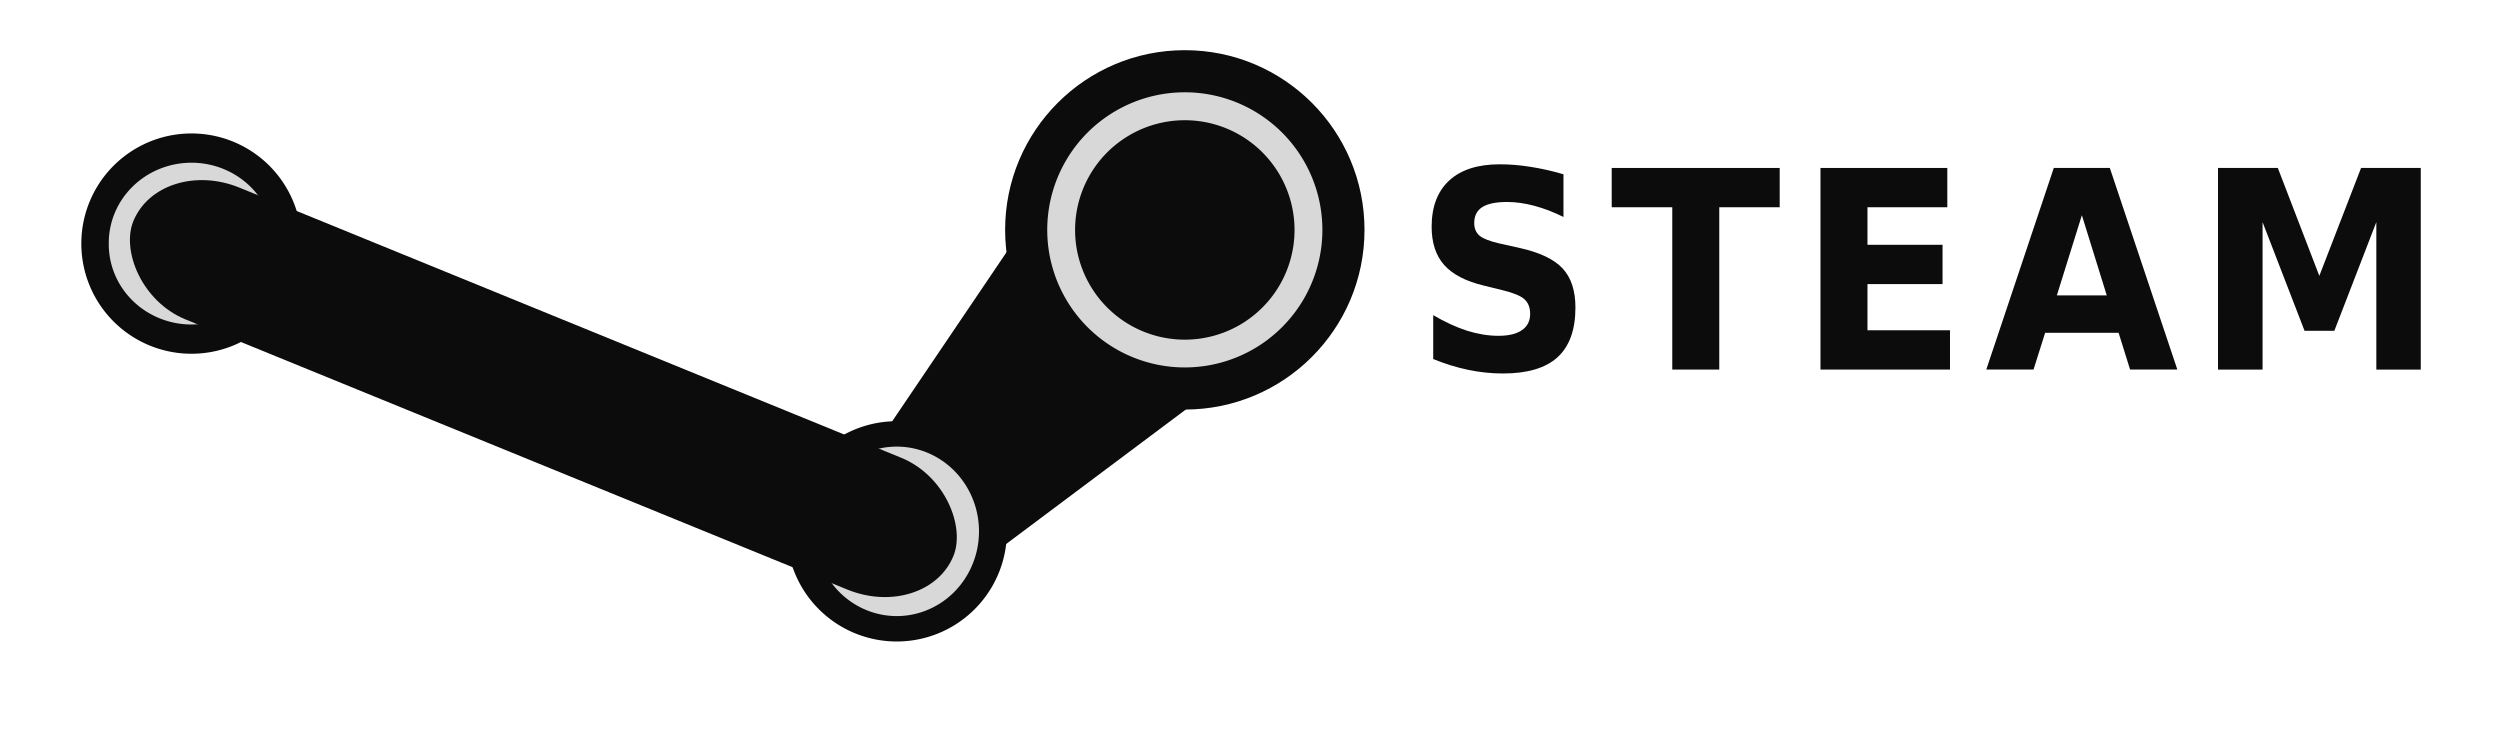 <?xml version="1.0" encoding="UTF-8" standalone="no"?>
<svg
   xmlns:dc="http://purl.org/dc/elements/1.1/"
   xmlns:cc="http://creativecommons.org/ns#"
   xmlns:rdf="http://www.w3.org/1999/02/22-rdf-syntax-ns#"
   xmlns:svg="http://www.w3.org/2000/svg"
   xmlns="http://www.w3.org/2000/svg"
   xmlns:sodipodi="http://sodipodi.sourceforge.net/DTD/sodipodi-0.dtd"
   xmlns:inkscape="http://www.inkscape.org/namespaces/inkscape"
   version="1.1"
   width="400"
   height="120"
   id="svg2"
   inkscape:version="0.91 r13725"
   sodipodi:docname="system.svg">
  <sodipodi:namedview
     pagecolor="#5f563e"
     bordercolor="#666666"
     borderopacity="1"
     objecttolerance="10"
     gridtolerance="10"
     guidetolerance="10"
     inkscape:pageopacity="0"
     inkscape:pageshadow="2"
     inkscape:window-width="1920"
     inkscape:window-height="1137"
     id="namedview24"
     showgrid="false"
     inkscape:zoom="3.6725"
     inkscape:cx="199.97719"
     inkscape:cy="57.826649"
     inkscape:window-x="-8"
     inkscape:window-y="-8"
     inkscape:window-maximized="1"
     inkscape:current-layer="svg2"
     inkscape:snap-object-midpoints="false"
     inkscape:snap-others="true"
     inkscape:snap-center="true"
     inkscape:snap-bbox="false"
     inkscape:snap-bbox-edge-midpoints="false"
     inkscape:snap-bbox-midpoints="true" />
  <defs
     id="defs4" />
  <g
     id="g4215">
    <g
       id="g4199">
      <path
         d="M 163.3,37.019 140.292,71.042 159.139,88.42 199.036,58.559 163.3,37.019 Z"
         id="path8078"
         style="fill:#0c0c0c;fill-opacity:1;fill-rule:evenodd;stroke:none"
         inkscape:connector-curvature="0" />
      <g
         id="g4186">
        <circle
           r="28.75"
           cy="36.779"
           cx="189.57"
           id="path4144"
           style="opacity:1;fill:#0c0c0c;fill-opacity:1;stroke:none;stroke-width:0.2;stroke-miterlimit:4;stroke-dasharray:none;stroke-opacity:1" />
        <path
           inkscape:connector-curvature="0"
           style="opacity:1;fill:#D8D8D8;fill-opacity:1;fill-rule:evenodd;stroke:none;stroke-width:7.533;stroke-linecap:round;stroke-linejoin:bevel;stroke-miterlimit:4;stroke-dasharray:none;stroke-dashoffset:0;stroke-opacity:1"
           id="path7107"
           d="m 211.581,36.779 a 22.011,22.011 0 1 1 -44.022,0 22.011,22.011 0 1 1 44.022,0 z" />
        <path
           inkscape:connector-curvature="0"
           style="fill:#0c0c0c;fill-opacity:1;fill-rule:evenodd;stroke:none"
           id="path10018"
           d="m 207.125,36.791 a 17.555,17.555 0 0 1 -35.11,0 17.555,17.555 0 1 1 35.11,0 z" />
      </g>
    </g>
    <g
       id="g4206">
      <g
         id="g4191">
        <path
           inkscape:connector-curvature="0"
           style="fill:#0c0c0c;fill-opacity:1;fill-rule:evenodd;stroke:none;stroke-width:5.538;stroke-linecap:round;stroke-linejoin:bevel;stroke-miterlimit:4;stroke-dasharray:none;stroke-dashoffset:0;stroke-opacity:1"
           id="path5167"
           d="m 161.105,85.016 a 17.623,17.623 0 1 1 -35.247,0 17.623,17.623 0 1 1 35.247,0 z" />
        <path
           inkscape:connector-curvature="0"
           style="fill:#D8D8D8;fill-opacity:1;fill-rule:evenodd;stroke:none;stroke-width:5.538;stroke-linecap:round;stroke-linejoin:bevel;stroke-miterlimit:4;stroke-dasharray:none;stroke-dashoffset:0;stroke-opacity:1"
           id="path5167-9"
           d="m 156.639,85.016 a 13.157,13.557 0 0 1 -26.315,0 13.157,13.557 0 1 1 26.315,0 z" />
      </g>
      <g
         id="g4195">
        <path
           inkscape:connector-curvature="0"
           style="color:#0c0c0c;clip-rule:nonzero;display:inline;overflow:visible;visibility:visible;opacity:1;isolation:auto;mix-blend-mode:normal;color-interpolation:sRGB;color-interpolation-filters:linearRGB;solid-color:#0c0c0c;solid-opacity:1;fill:#0c0c0c;fill-opacity:1;fill-rule:evenodd;stroke:none;stroke-width:5.538;stroke-linecap:round;stroke-linejoin:bevel;stroke-miterlimit:4;stroke-dasharray:none;stroke-dashoffset:0;stroke-opacity:1;color-rendering:auto;image-rendering:auto;shape-rendering:auto;text-rendering:auto;enable-background:accumulate"
           id="path2252"
           d="m 48.259,38.977 a 17.623,17.623 0 1 1 -35.247,0 17.623,17.623 0 1 1 35.247,0 z" />
        <path
           d="m 43.866,38.977 a 13.231,12.831 0 1 1 -26.461,0 13.231,12.831 0 1 1 26.461,0 z"
           id="path4188"
           style="color:#0c0c0c;clip-rule:nonzero;display:inline;overflow:visible;visibility:visible;opacity:1;isolation:auto;mix-blend-mode:normal;color-interpolation:sRGB;color-interpolation-filters:linearRGB;solid-color:#0c0c0c;solid-opacity:1;fill:#D8D8D8;fill-opacity:1;fill-rule:evenodd;stroke:none;stroke-width:5.538;stroke-linecap:round;stroke-linejoin:bevel;stroke-miterlimit:4;stroke-dasharray:none;stroke-dashoffset:0;stroke-opacity:1;color-rendering:auto;image-rendering:auto;shape-rendering:auto;text-rendering:auto;enable-background:accumulate"
           inkscape:connector-curvature="0" />
      </g>
      <rect
         width="141.701"
         height="22.776"
         rx="13.681"
         x="33.12"
         y="13.314"
         transform="matrix(0.926,0.378,-0.378,0.926,0,0)"
         id="rect4196"
         style="fill:#0c0c0c;fill-opacity:1;fill-rule:evenodd;stroke:none" />
    </g>
  </g>
  <g
     transform="scale(0.951,1.052)"
     style="font-style:normal;font-variant:normal;font-weight:bold;font-stretch:normal;font-size:42.062px;line-height:125%;font-family:'Bitstream Vera Sans';-inkscape-font-specification:'Bitstream Vera Sans Bold';letter-spacing:2.797px;word-spacing:0px;fill:#0c0c0c;fill-opacity:1;stroke:none;stroke-width:1px;stroke-linecap:butt;stroke-linejoin:miter;stroke-opacity:1"
     id="text4156">
    <path
       d="m 263.044,26.509 0,6.49 q -2.526,-1.13 -4.929,-1.705 -2.403,-0.575 -4.539,-0.575 -2.834,0 -4.19,0.78 -1.356,0.78 -1.356,2.424 0,1.232 0.904,1.931 0.924,0.678 3.327,1.171 l 3.368,0.678 q 5.114,1.027 7.271,3.122 2.157,2.095 2.157,5.956 0,5.073 -3.019,7.558 -2.999,2.465 -9.181,2.465 -2.916,0 -5.853,-0.555 -2.937,-0.555 -5.874,-1.643 l 0,-6.675 q 2.937,1.561 5.669,2.362 2.752,0.78 5.299,0.78 2.588,0 3.964,-0.863 1.376,-0.863 1.376,-2.465 0,-1.438 -0.945,-2.218 -0.924,-0.78 -3.717,-1.397 l -3.06,-0.678 q -4.601,-0.986 -6.737,-3.142 -2.115,-2.157 -2.115,-5.812 0,-4.58 2.958,-7.045 2.958,-2.465 8.503,-2.465 2.526,0 5.196,0.39 2.67,0.37 5.525,1.13 z"
       style="fill:#0c0c0c;fill-opacity:1"
       id="path4150" />
    <path
       d="m 271.161,25.544 28.261,0 0,5.977 -10.166,0 0,24.687 -7.907,0 0,-24.687 -10.187,0 0,-5.977 z"
       style="fill:#0c0c0c;fill-opacity:1"
       id="path4152" />
    <path
       d="m 306.285,25.544 21.339,0 0,5.977 -13.432,0 0,5.71 12.631,0 0,5.977 -12.631,0 0,7.024 13.884,0 0,5.977 -21.791,0 0,-30.664 z"
       style="fill:#0c0c0c;fill-opacity:1"
       id="path4154" />
    <path
       d="m 356.444,50.621 -12.364,0 -1.951,5.586 -7.948,0 11.358,-30.664 9.427,0 11.358,30.664 -7.948,0 -1.931,-5.586 z m -10.392,-5.689 8.4,0 -4.19,-12.2 -4.21,12.2 z"
       style="fill:#0c0c0c;fill-opacity:1"
       id="path4156" />
    <path
       d="m 373.166,25.544 10.064,0 6.983,16.41 7.024,-16.41 10.043,0 0,30.664 -7.476,0 0,-22.428 -7.065,16.533 -5.011,0 -7.065,-16.533 0,22.428 -7.496,0 0,-30.664 z"
       style="fill:#0c0c0c;fill-opacity:1"
       id="path4158" />
  </g>
</svg>
